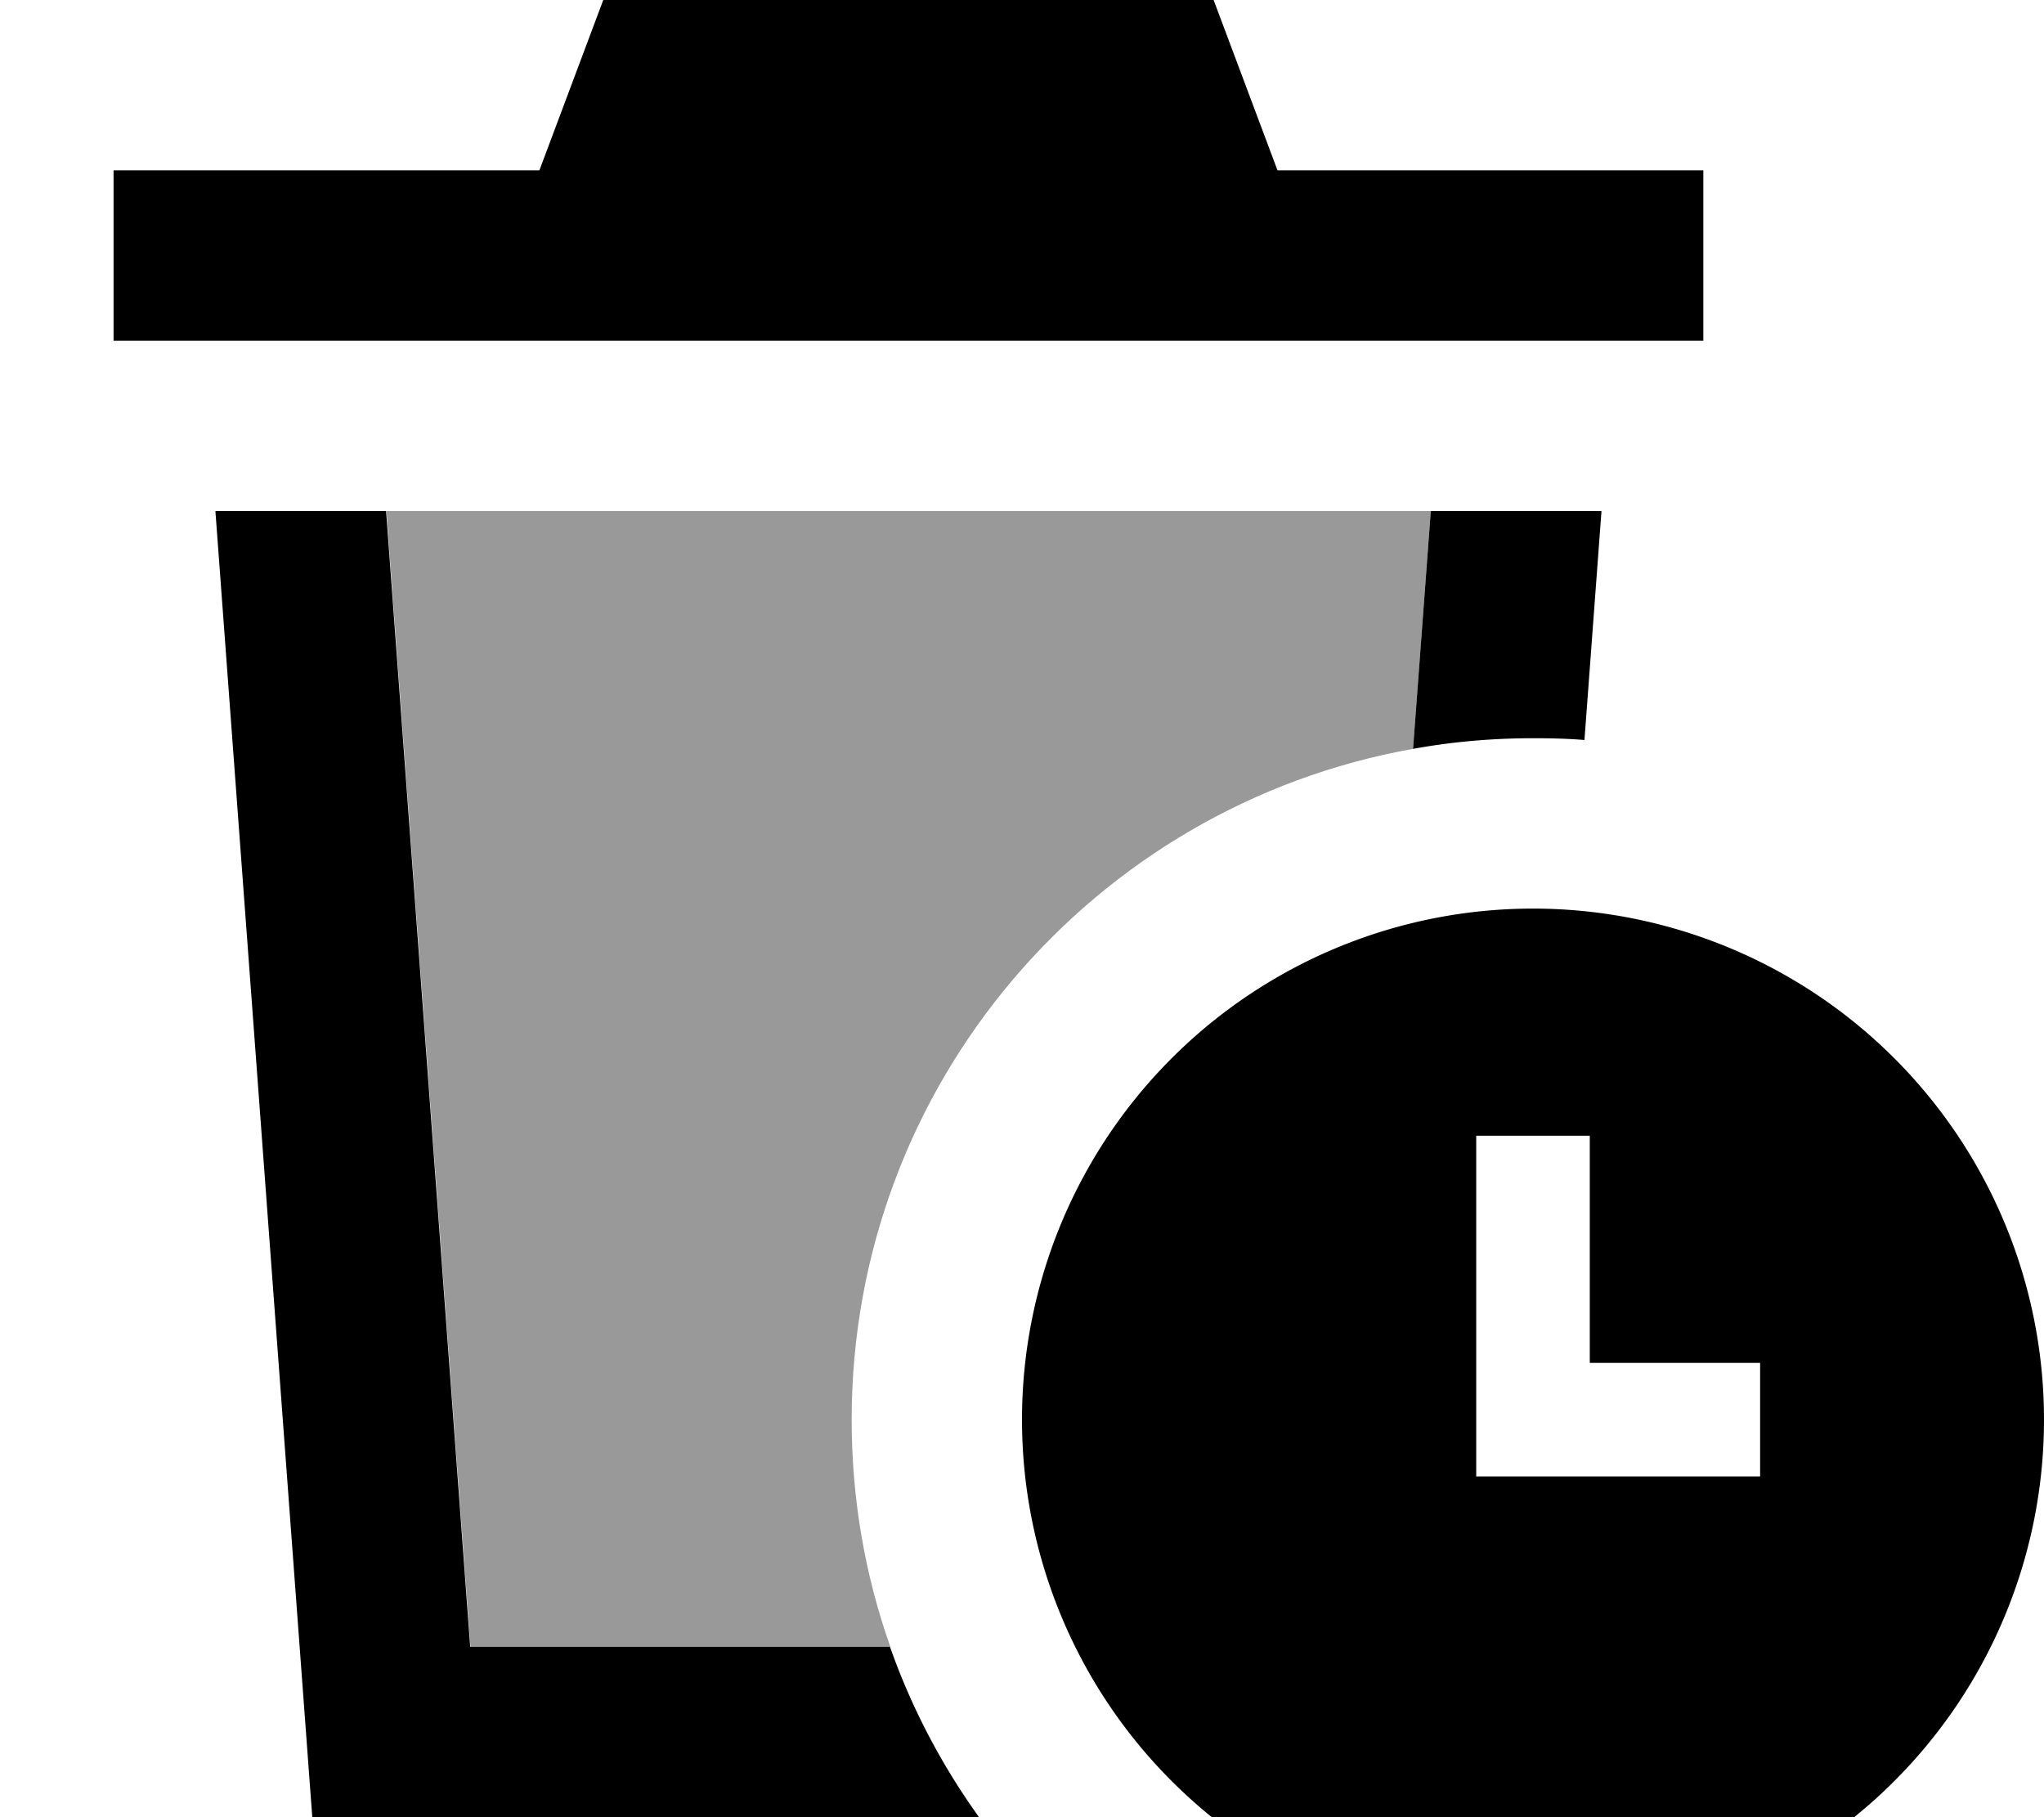 <svg xmlns="http://www.w3.org/2000/svg" viewBox="0 0 576 512"><!--! Font Awesome Pro 7.0.1 by @fontawesome - https://fontawesome.com License - https://fontawesome.com/license (Commercial License) Copyright 2025 Fonticons, Inc. --><path style="fill:currentColor;opacity:.4" d="M108.9 144l294.3 0-5 67c-89.9 16-158.2 94.5-158.2 189 0 22.4 3.8 44 10.9 64l-118.3 0-23.7-320z"/><path style="fill:currentColor;opacity:1" d="M176-16l160 0 24 64 120 0 0 48-448 0 0-48 120 0 24-64zM88 512l-27.3-368 48.1 0 23.7 320 118.3 0c6.1 17.3 14.6 33.4 25.1 48L88 512zM432 208c-11.5 0-22.9 1-33.8 3l5-67 48.1 0-4.8 64.5c-4.8-.4-9.6-.5-14.5-.5zM288 400a144 144 0 1 1 288 0 144 144 0 1 1 -288 0zm160-80l-32 0 0 96 80 0 0-32-48 0 0-64z"/></svg>